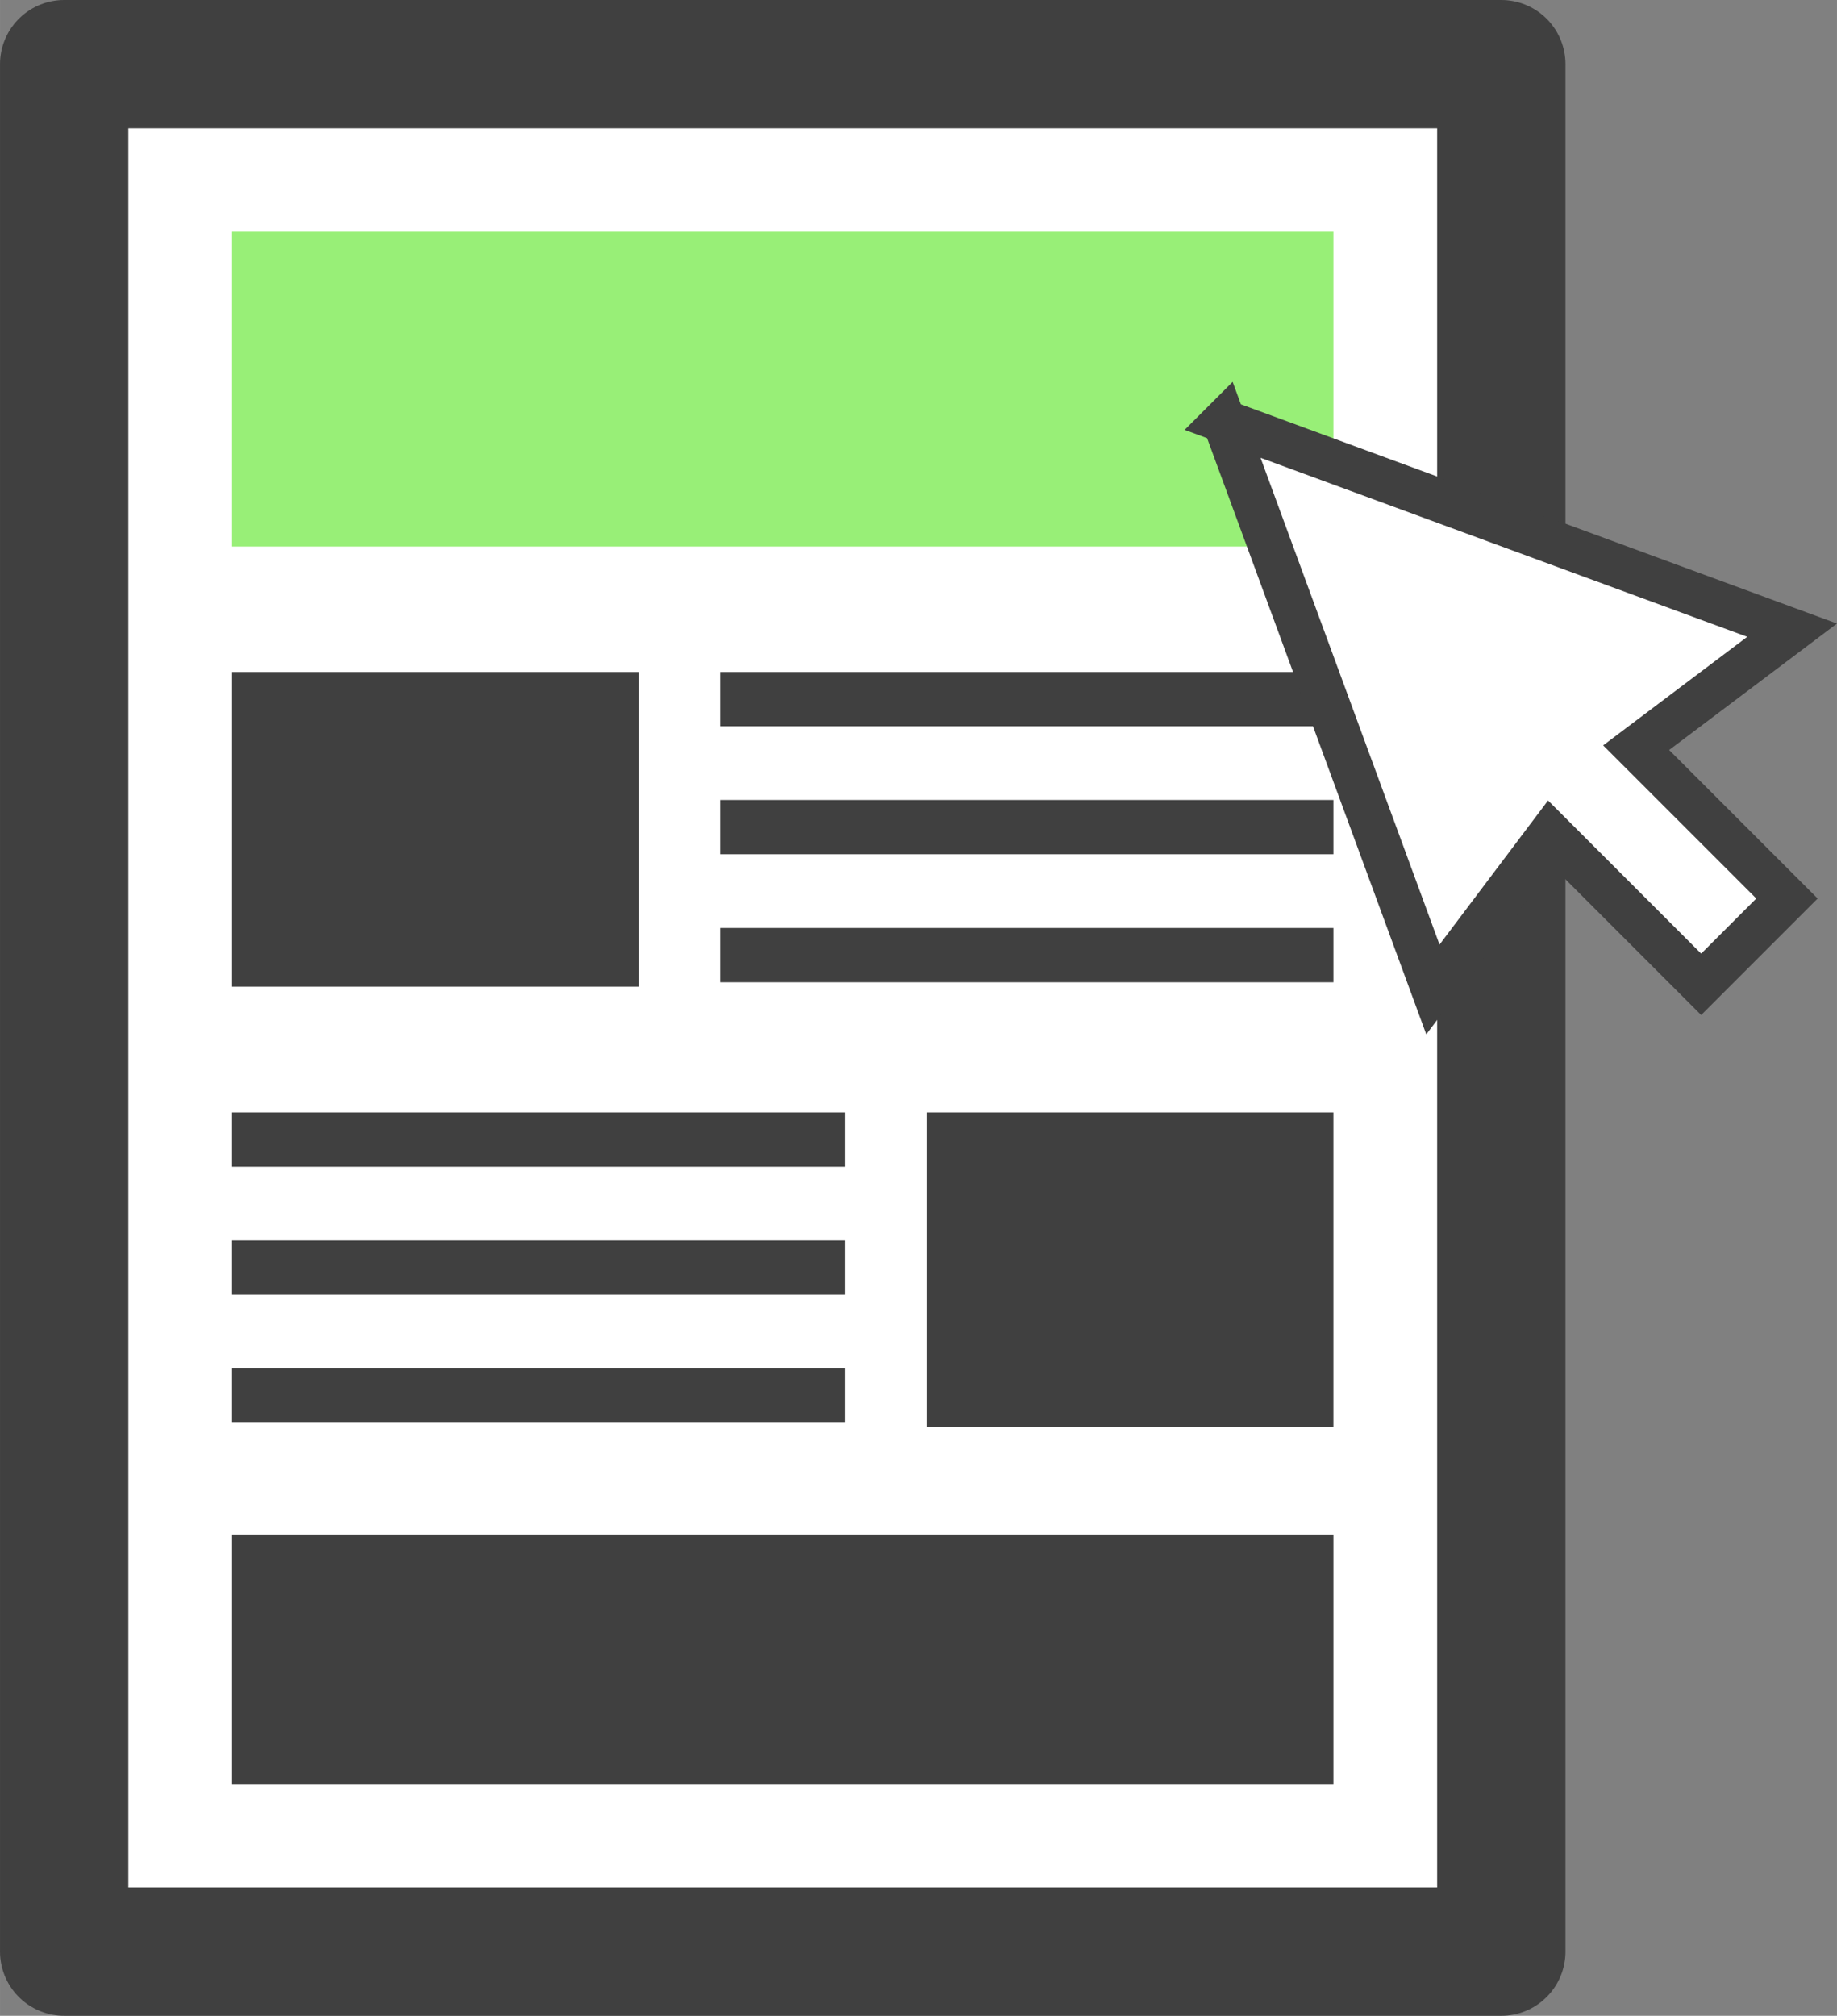<?xml version="1.0" encoding="UTF-8" standalone="no"?>
<!-- Created with Inkscape (http://www.inkscape.org/) -->

<svg
   xmlns:dc="http://purl.org/dc/elements/1.1/"
   xmlns:cc="http://creativecommons.org/ns#"
   xmlns:rdf="http://www.w3.org/1999/02/22-rdf-syntax-ns#"
   xmlns:svg="http://www.w3.org/2000/svg"
   xmlns="http://www.w3.org/2000/svg"
   xmlns:sodipodi="http://sodipodi.sourceforge.net/DTD/sodipodi-0.dtd"
   xmlns:inkscape="http://www.inkscape.org/namespaces/inkscape"
   width="40.398mm"
   height="44.32mm"
   viewBox="0 0 143.142 157.041"
   id="svg5192"
   version="1.1"
   inkscape:version="0.91 r"
   sodipodi:docname="mockup_icon.svg">
  <rect x="0" y="0" width="143.142" height="157.041" fill="#808080" stroke="none"/>
  <defs
     id="defs5194" />
  <sodipodi:namedview
     id="base"
     pagecolor="#ffffff"
     bordercolor="#666666"
     borderopacity="1.0"
     inkscape:pageopacity="0.0"
     inkscape:pageshadow="2"
     inkscape:zoom="2.9129241"
     inkscape:cx="9.9730855"
     inkscape:cy="66.86351"
     inkscape:document-units="px"
     inkscape:current-layer="layer1"
     showgrid="false"
     fit-margin-top="0"
     fit-margin-left="0"
     fit-margin-right="0"
     fit-margin-bottom="0"
     inkscape:window-width="1440"
     inkscape:window-height="851"
     inkscape:window-x="0"
     inkscape:window-y="0"
     inkscape:window-maximized="1" />
  <g
     inkscape:label="Layer 1"
     inkscape:groupmode="layer"
     id="layer1"
     transform="translate(-126.458,-585.686)">
    <g
       id="g4158">
      <path
         sodipodi:nodetypes="ccccc"
         inkscape:connector-curvature="0"
         d="m 131.458,590.686 111.984,0 0,147.041 -111.984,0 z"
         style="fill:#ffffff;fill-opacity:1;fill-rule:evenodd;stroke:#404040;stroke-width:10;stroke-linecap:butt;stroke-linejoin:round;stroke-miterlimit:4;stroke-dasharray:none;stroke-opacity:1"
         id="path4256-4-1-3" />
      <rect
         y="603.743"
         x="144.54"
         height="24.52"
         width="85.82"
         id="rect4658-1"
         style="fill:#98ef77;fill-opacity:1;fill-rule:evenodd;stroke:none;stroke-width:2;stroke-linecap:butt;stroke-linejoin:miter;stroke-miterlimit:4;stroke-dasharray:none;stroke-opacity:1" />
      <rect
         y="638.037"
         x="144.54"
         height="24.52"
         width="31.707"
         id="rect4658-6-6"
         style="fill:#404040;fill-opacity:1;fill-rule:evenodd;stroke:none;stroke-width:2;stroke-linecap:butt;stroke-linejoin:miter;stroke-miterlimit:4;stroke-dasharray:none;stroke-opacity:1" />
      <rect
         y="638.037"
         x="182.588"
         height="4.228"
         width="47.772"
         id="rect4658-4-9"
         style="fill:#404040;fill-opacity:1;fill-rule:evenodd;stroke:none;stroke-width:1px;stroke-linecap:butt;stroke-linejoin:miter;stroke-opacity:1" />
      <rect
         y="648.01"
         x="182.588"
         height="4.228"
         width="47.772"
         id="rect4658-4-4-9"
         style="fill:#404040;fill-opacity:1;fill-rule:evenodd;stroke:none;stroke-width:1px;stroke-linecap:butt;stroke-linejoin:miter;stroke-opacity:1" />
      <rect
         y="657.983"
         x="182.588"
         height="4.228"
         width="47.772"
         id="rect4658-4-1-9"
         style="fill:#404040;fill-opacity:1;fill-rule:evenodd;stroke:none;stroke-width:1px;stroke-linecap:butt;stroke-linejoin:miter;stroke-opacity:1" />
      <rect
         transform="scale(-1,1)"
         y="672.349"
         x="-230.359"
         height="24.52"
         width="31.707"
         id="rect4658-6-5-2"
         style="fill:#404040;fill-opacity:1;fill-rule:evenodd;stroke:none;stroke-width:2;stroke-linecap:butt;stroke-linejoin:miter;stroke-miterlimit:4;stroke-dasharray:none;stroke-opacity:1" />
      <rect
         transform="scale(-1,1)"
         y="672.349"
         x="-192.311"
         height="4.228"
         width="47.772"
         id="rect4658-4-19-1"
         style="fill:#404040;fill-opacity:1;fill-rule:evenodd;stroke:none;stroke-width:1px;stroke-linecap:butt;stroke-linejoin:miter;stroke-opacity:1" />
      <rect
         transform="scale(-1,1)"
         y="682.322"
         x="-192.311"
         height="4.228"
         width="47.772"
         id="rect4658-4-4-1-9"
         style="fill:#404040;fill-opacity:1;fill-rule:evenodd;stroke:none;stroke-width:1px;stroke-linecap:butt;stroke-linejoin:miter;stroke-opacity:1" />
      <rect
         transform="scale(-1,1)"
         y="692.295"
         x="-192.311"
         height="4.228"
         width="47.772"
         id="rect4658-4-1-5-7"
         style="fill:#404040;fill-opacity:1;fill-rule:evenodd;stroke:none;stroke-width:1px;stroke-linecap:butt;stroke-linejoin:miter;stroke-opacity:1" />
      <rect
         y="705.232"
         x="144.54"
         height="19.438"
         width="85.82"
         id="rect4658-2-3"
         style="fill:#404040;fill-opacity:1;fill-rule:evenodd;stroke:none;stroke-width:2;stroke-linecap:butt;stroke-linejoin:miter;stroke-miterlimit:4;stroke-dasharray:none;stroke-opacity:1" />
      <path
         inkscape:connector-curvature="0"
         id="path5005-5"
         d="m 221.833,618.501 16.279,44.272 9.154,-12.153 11.751,11.751 6.685,-6.685 -11.751,-11.751 12.153,-9.154 -44.272,-16.279 z"
         style="fill:#ffffff;fill-opacity:1;stroke:#404040;stroke-width:3.382;stroke-miterlimit:4;stroke-dasharray:none;stroke-opacity:1" />
    </g>
  </g>
</svg>
